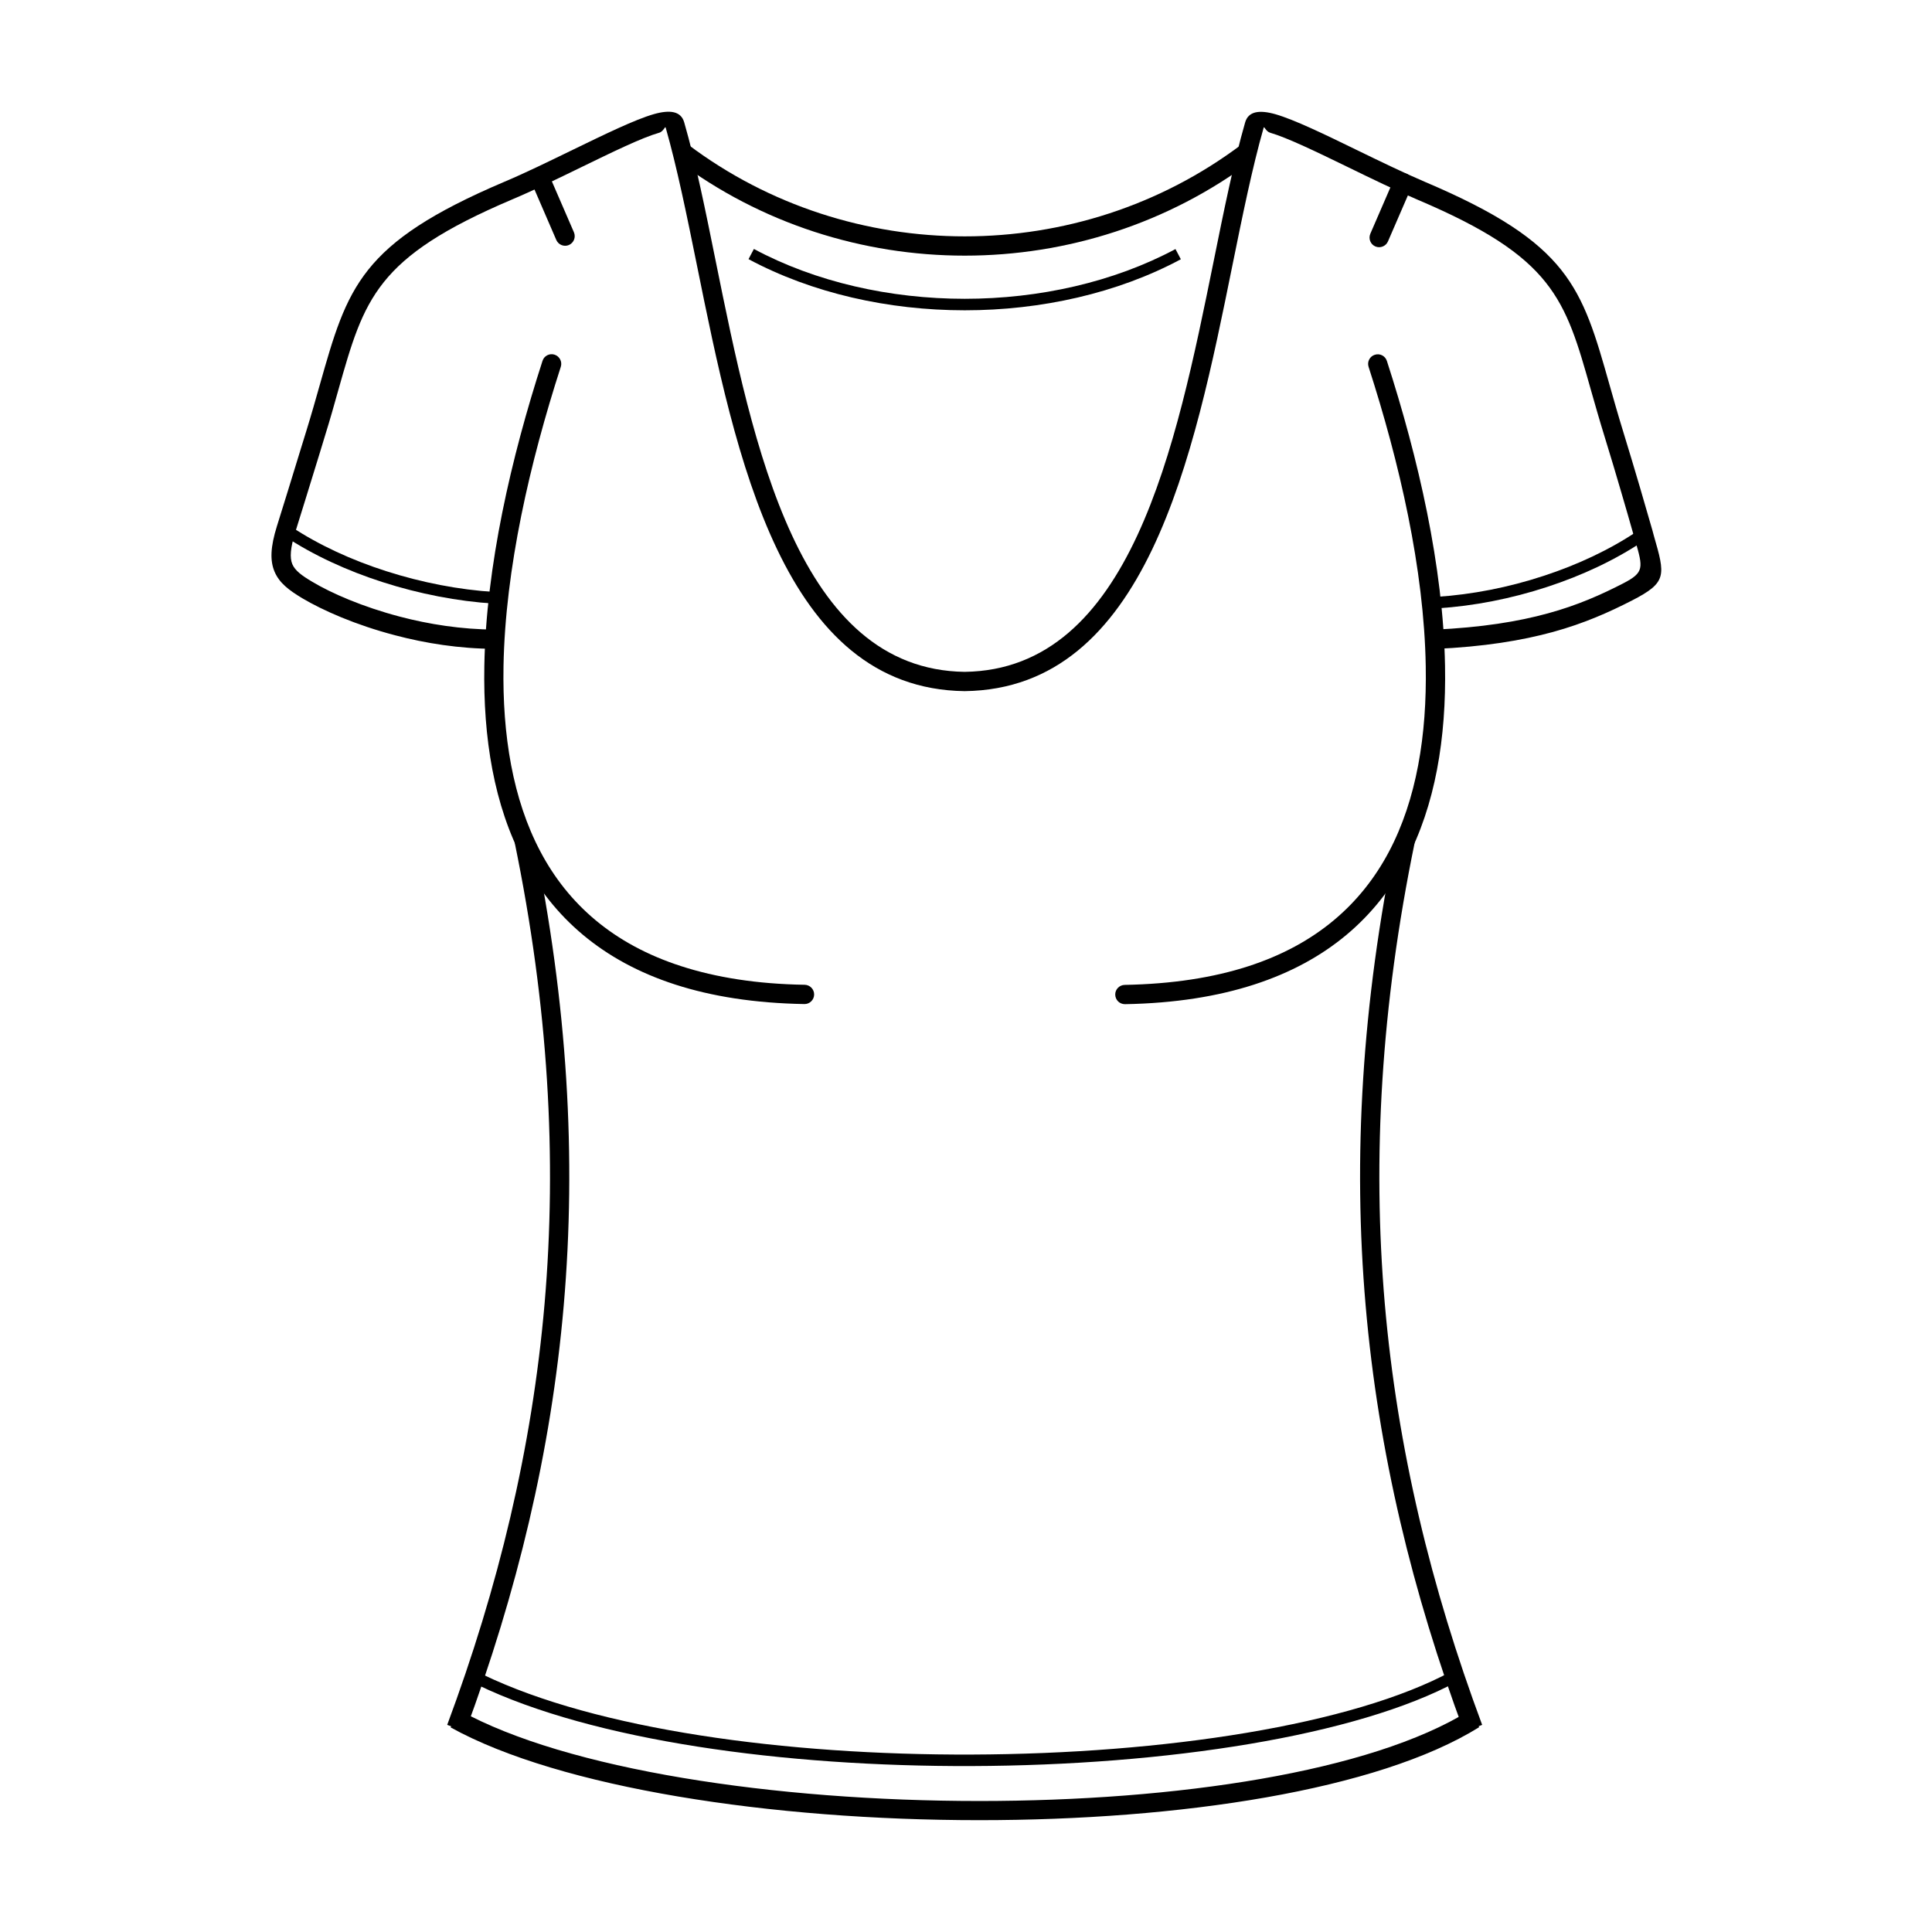 <svg xmlns="http://www.w3.org/2000/svg" xmlns:xlink="http://www.w3.org/1999/xlink" xml:space="preserve" version="1.1" style="shape-rendering:geometricPrecision;text-rendering:geometricPrecision;image-rendering:optimizeQuality;" viewBox="0 0 17639 17639" x="0px" y="0px" fill-rule="evenodd" clip-rule="evenodd"><defs><style type="text/css">
   
    .fil0 {fill:black;fill-rule:nonzero}
   
  </style></defs><g><g><path class="fil0" d="M13092 5749c436,-20 767,-74 1040,-149 271,-74 486,-170 688,-274 193,-100 181,-142 110,-389l-13 -44c-36,-127 -75,-264 -115,-399 -44,-151 -94,-319 -152,-507 -49,-158 -88,-297 -125,-426 -236,-836 -342,-1211 -1581,-1737 -206,-88 -426,-195 -635,-297 -288,-140 -554,-269 -712,-315 -42,-12 -54,-65 -60,-46 -104,365 -192,798 -285,1256 -355,1754 -784,3866 -2443,3888l-3 0c-1660,-22 -2088,-2134 -2443,-3888 -93,-458 -181,-891 -285,-1256 -6,-20 -18,34 -60,46 -158,45 -424,175 -712,315 -209,102 -429,209 -635,296 -1239,527 -1345,901 -1582,1738 -36,128 -75,268 -124,425l-45 148c-98,317 -173,563 -224,724 -45,145 -52,233 -27,293 25,59 88,105 181,160 175,105 459,229 801,319 263,69 561,117 868,118l0 176c-324,-1 -636,-51 -912,-124 -360,-94 -660,-227 -847,-338 -123,-74 -209,-139 -253,-242 -43,-101 -38,-226 21,-415 62,-199 133,-427 223,-722l46 -149c46,-149 86,-290 123,-421 253,-892 366,-1292 1682,-1852 197,-83 417,-191 627,-293 295,-143 567,-276 741,-326 148,-42 248,-27 277,76 105,364 194,804 288,1269 343,1691 755,3726 2272,3747 1518,-20 1930,-2056 2273,-3746 94,-465 183,-905 288,-1270 29,-102 129,-117 277,-75 173,50 446,182 741,326 210,102 430,209 627,293 1316,559 1429,959 1682,1852 37,130 77,272 123,421 59,192 109,360 153,509 48,164 85,291 116,400l12 45c105,365 123,428 -198,593 -211,108 -436,209 -723,288 -285,78 -629,135 -1078,155l-8 -176z"></path><path class="fil0" d="M12495 3349c-15,-46 11,-96 57,-110 46,-15 95,10 110,56 287,887 515,1876 531,2784 12,658 -88,1274 -357,1781 -272,513 -715,912 -1386,1129 -334,108 -724,171 -1179,179 -49,0 -88,-38 -89,-87 -1,-48 38,-88 86,-89 436,-8 810,-67 1128,-170 623,-201 1033,-571 1284,-1044 254,-479 348,-1067 337,-1696 -15,-888 -240,-1860 -522,-2733z"></path><path class="fil0" d="M13367 15810c-472,-1269 -783,-2550 -899,-3892 -116,-1343 -36,-2748 276,-4266l173 36c-309,1499 -388,2887 -274,4214 115,1328 423,2594 889,3846l-165 62z"></path><path class="fil0" d="M11439 1461c-773,582 -1702,873 -2631,873 -929,0 -1859,-291 -2632,-873l106 -141c742,559 1634,838 2526,838 892,0 1783,-279 2525,-837l106 140z"></path><path class="fil0" d="M4953 3295c14,-46 64,-72 110,-57 46,15 72,64 57,111 -282,873 -507,1844 -523,2732 -11,630 84,1217 338,1696 251,474 661,843 1284,1044 318,103 692,163 1128,170 48,1 87,41 86,90 -1,48 -41,87 -89,86 -455,-8 -845,-70 -1179,-178 -671,-217 -1114,-617 -1386,-1130 -269,-507 -369,-1123 -357,-1781 16,-908 244,-1896 531,-2783z"></path><path class="fil0" d="M4083 15748c466,-1253 774,-2519 889,-3846 114,-1327 35,-2716 -274,-4215l173 -35c312,1517 392,2922 276,4265 -116,1343 -428,2623 -899,3892l-165 -61z"></path><path class="fil0" d="M4199 15617c974,539 2870,826 4742,826 1800,0 3572,-265 4471,-823l93 149c-928,577 -2735,849 -4564,849 -1898,0 -3827,-294 -4827,-847l85 -154z"></path><path class="fil0" d="M13119 5449c320,-21 655,-86 973,-191 310,-101 604,-239 853,-406l59 88c-258,173 -561,315 -880,419 -326,107 -669,174 -999,195l-6 -105z"></path><path class="fil0" d="M4512 5511c-335,-21 -685,-89 -1018,-196 -325,-104 -633,-246 -895,-419l58 -88c254,168 554,306 870,407 324,104 665,170 991,190l-6 106z"></path><path class="fil0" d="M4407 15288c1041,502 2765,737 4463,731 1756,-6 3480,-270 4385,-761l51 93c-920,499 -2664,767 -4436,773 -1712,6 -3453,-232 -4509,-741l46 -95z"></path><path class="fil0" d="M12728 1633c19,-44 71,-65 116,-46 44,20 65,71 45,116l-217 501c-19,44 -71,65 -115,46 -45,-19 -65,-71 -46,-116l217 -501z"></path><path class="fil0" d="M4862 1689c-19,-44 1,-96 46,-115 44,-19 96,1 115,46l217 501c19,45 -1,96 -46,116 -44,19 -96,-2 -115,-46l-217 -502z"></path><path class="fil0" d="M10781 2367c-580,311 -1277,466 -1973,466 -697,0 -1394,-156 -1974,-467l49 -93c565,303 1245,455 1925,455 679,0 1359,-152 1924,-454l49 93z"></path></g></g></svg>